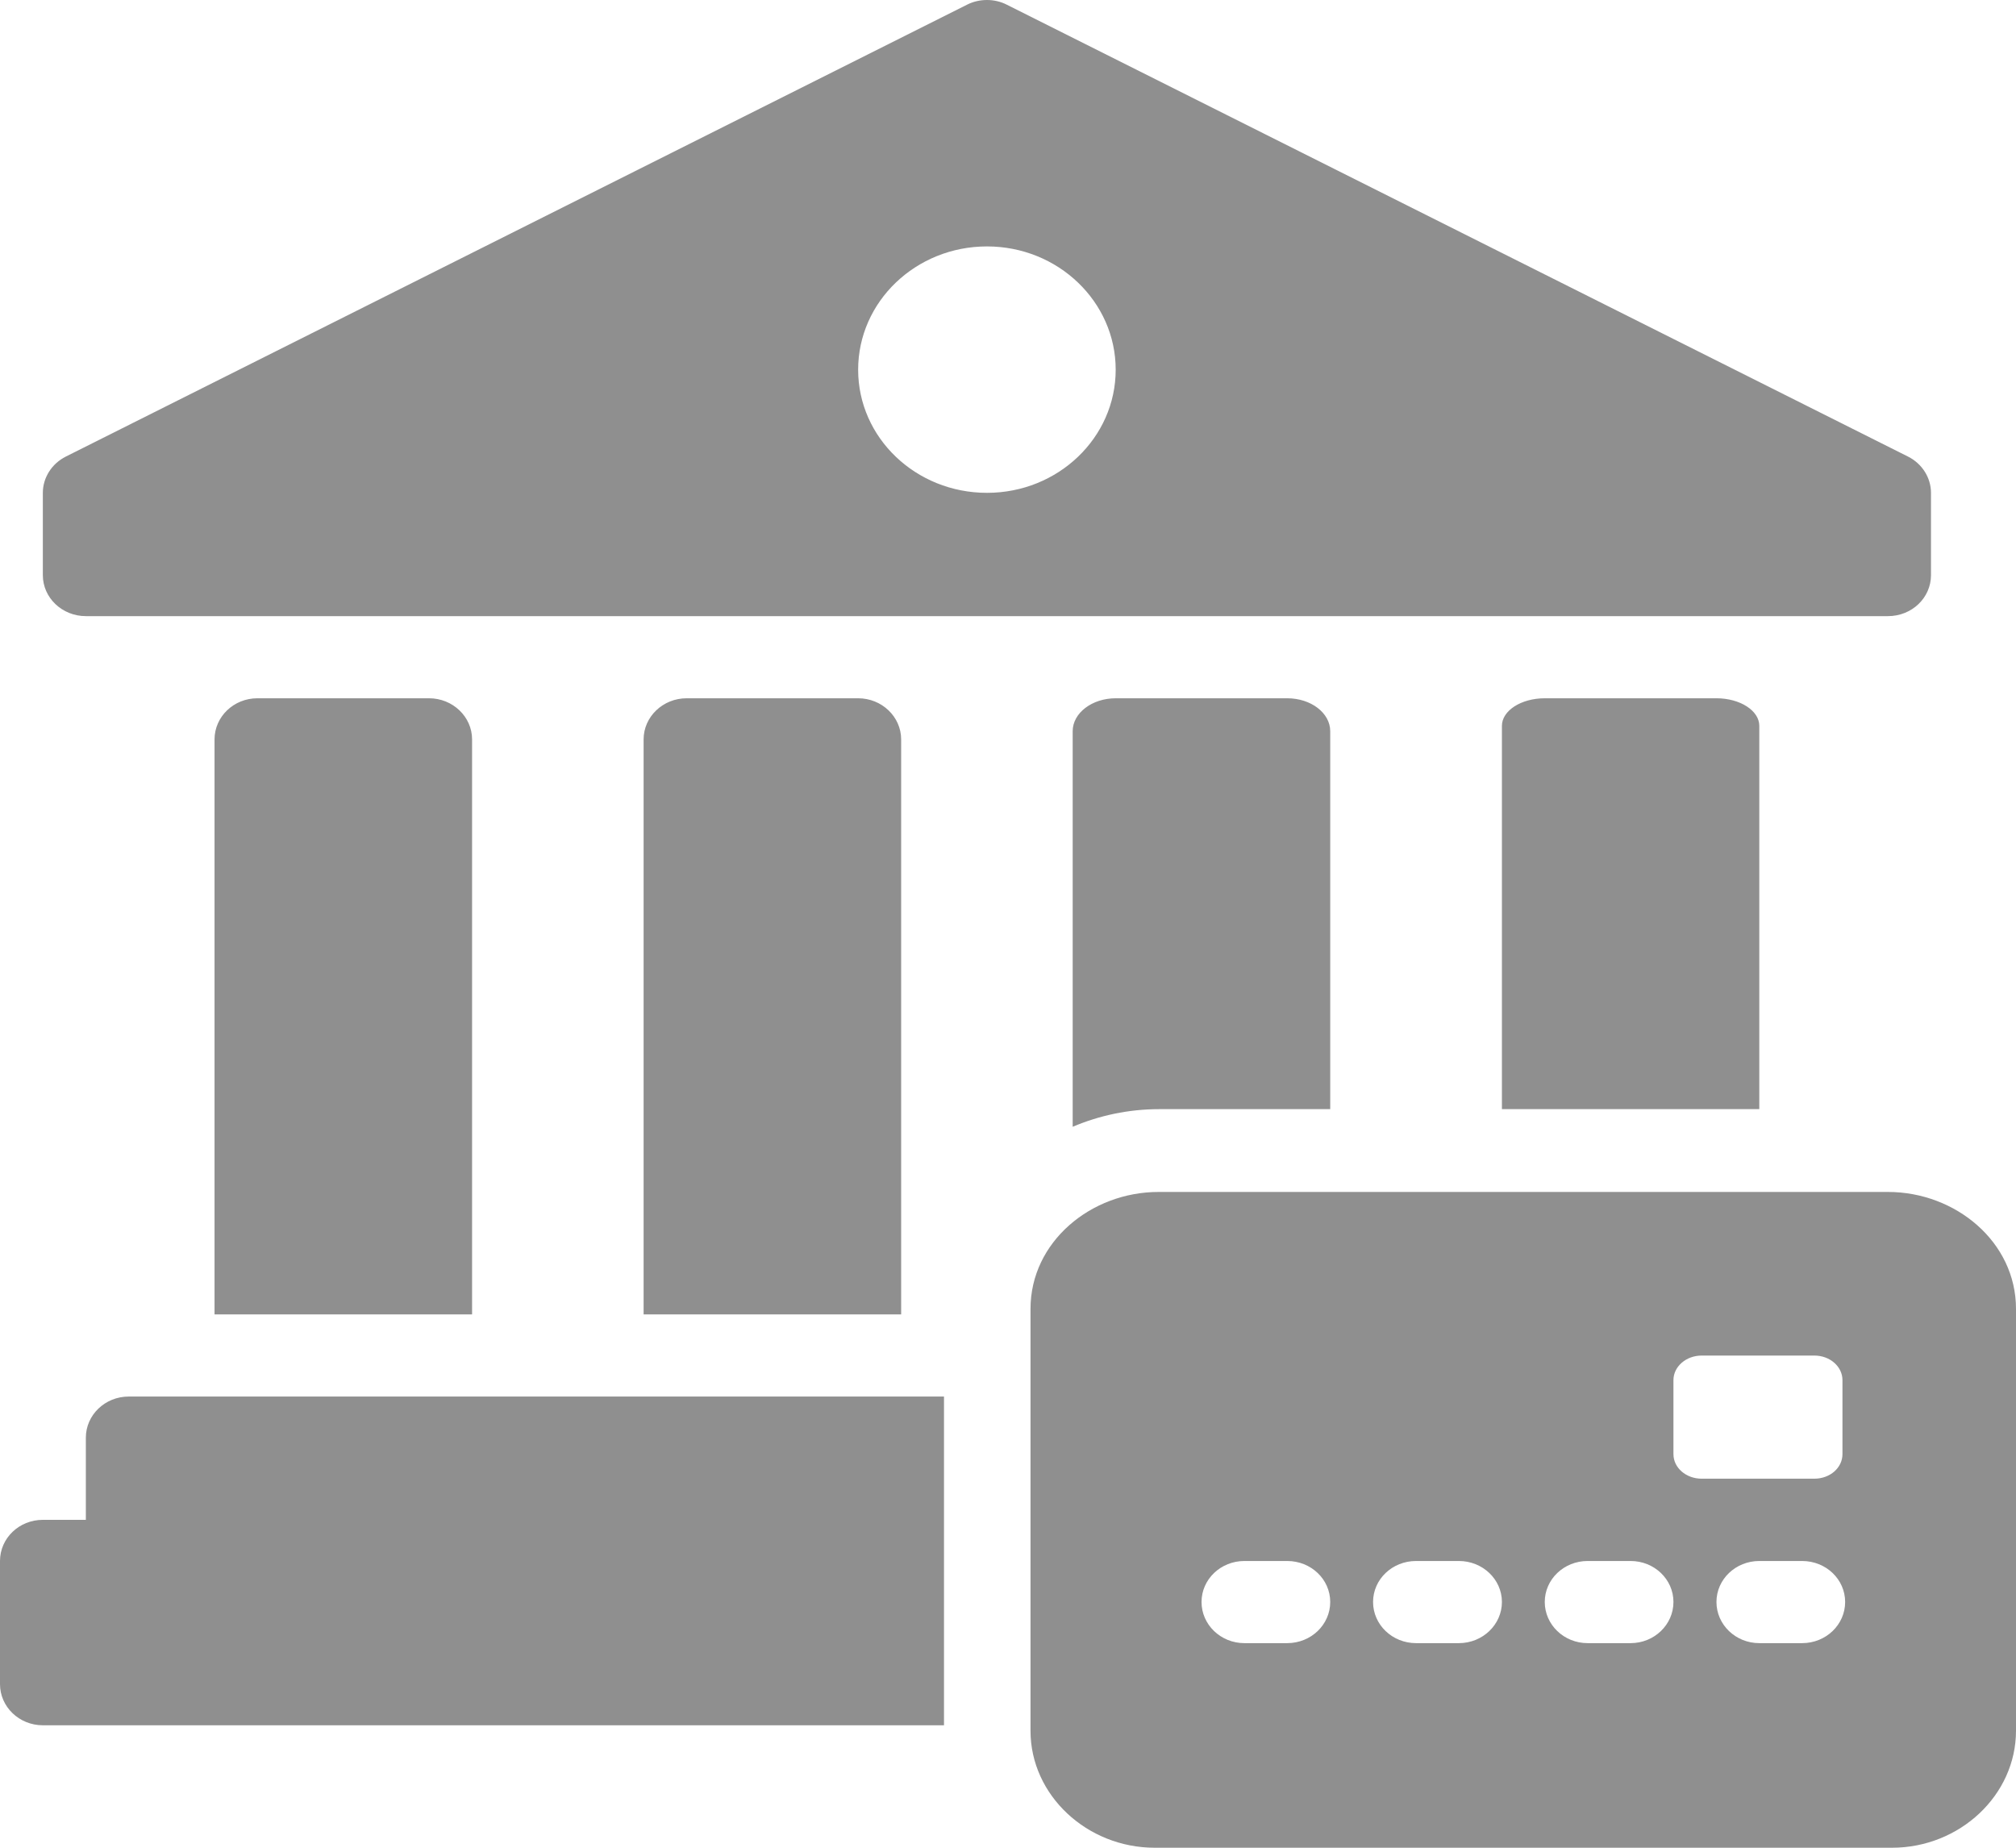 <svg width="12" height="11" viewBox="0 0 12 11" fill="none" xmlns="http://www.w3.org/2000/svg">
<path d="M5.875 0C5.834 0 5.793 0.009 5.756 0.028L0.392 2.718C0.308 2.76 0.255 2.844 0.255 2.934V3.424C0.255 3.559 0.37 3.668 0.511 3.668H11.238C11.38 3.668 11.494 3.559 11.494 3.424V2.934C11.494 2.844 11.441 2.76 11.357 2.718L5.993 0.028C5.956 0.009 5.915 0 5.875 0ZM5.875 1.467C6.298 1.467 6.641 1.796 6.641 2.201C6.641 2.606 6.298 2.934 5.875 2.934C5.451 2.934 5.108 2.606 5.108 2.201C5.108 1.796 5.451 1.467 5.875 1.467ZM1.532 4.157C1.391 4.157 1.277 4.267 1.277 4.402V7.825H2.81V4.402C2.81 4.267 2.695 4.157 2.554 4.157H1.532ZM4.087 4.157C3.946 4.157 3.831 4.267 3.831 4.402V7.825H5.364V4.402C5.364 4.267 5.249 4.157 5.108 4.157H4.087ZM6.641 4.157C6.5 4.157 6.385 4.245 6.385 4.353V6.708C6.543 6.641 6.717 6.603 6.901 6.603H7.918V4.353C7.918 4.245 7.804 4.157 7.662 4.157H6.641ZM9.195 4.157C9.054 4.157 8.94 4.231 8.94 4.321V6.603H10.472V4.321C10.472 4.231 10.358 4.157 10.217 4.157H9.195ZM6.896 7.096C6.494 7.096 6.134 7.393 6.134 7.792V10.304C6.134 10.688 6.471 11 6.873 11H11.262C11.664 11 12 10.688 12 10.303V7.792C12 7.393 11.64 7.096 11.238 7.096H6.896ZM10.129 8.07H10.8C10.893 8.07 10.967 8.136 10.967 8.216V8.657C10.967 8.738 10.893 8.803 10.8 8.803H10.129C10.036 8.803 9.961 8.738 9.961 8.657V8.216C9.961 8.136 10.036 8.07 10.129 8.07ZM0.766 8.314C0.625 8.314 0.511 8.424 0.511 8.559V9.048H0.255C0.114 9.048 0 9.157 0 9.293V10.026C0 10.161 0.114 10.271 0.255 10.271H5.619V8.314H0.766ZM7.407 9.293H7.662C7.804 9.293 7.918 9.402 7.918 9.537C7.918 9.672 7.804 9.782 7.662 9.782H7.407C7.266 9.782 7.152 9.672 7.152 9.537C7.152 9.402 7.266 9.293 7.407 9.293ZM8.429 9.293H8.684C8.825 9.293 8.94 9.402 8.94 9.537C8.94 9.672 8.825 9.782 8.684 9.782H8.429C8.287 9.782 8.173 9.672 8.173 9.537C8.173 9.402 8.287 9.293 8.429 9.293ZM9.45 9.293H9.706C9.847 9.293 9.961 9.402 9.961 9.537C9.961 9.672 9.847 9.782 9.706 9.782H9.45C9.309 9.782 9.195 9.672 9.195 9.537C9.195 9.402 9.309 9.293 9.45 9.293ZM10.472 9.293H10.727C10.869 9.293 10.983 9.402 10.983 9.537C10.983 9.672 10.869 9.782 10.727 9.782H10.472C10.331 9.782 10.217 9.672 10.217 9.537C10.217 9.402 10.331 9.293 10.472 9.293Z" fill="#8F8F8F"/>
</svg>
